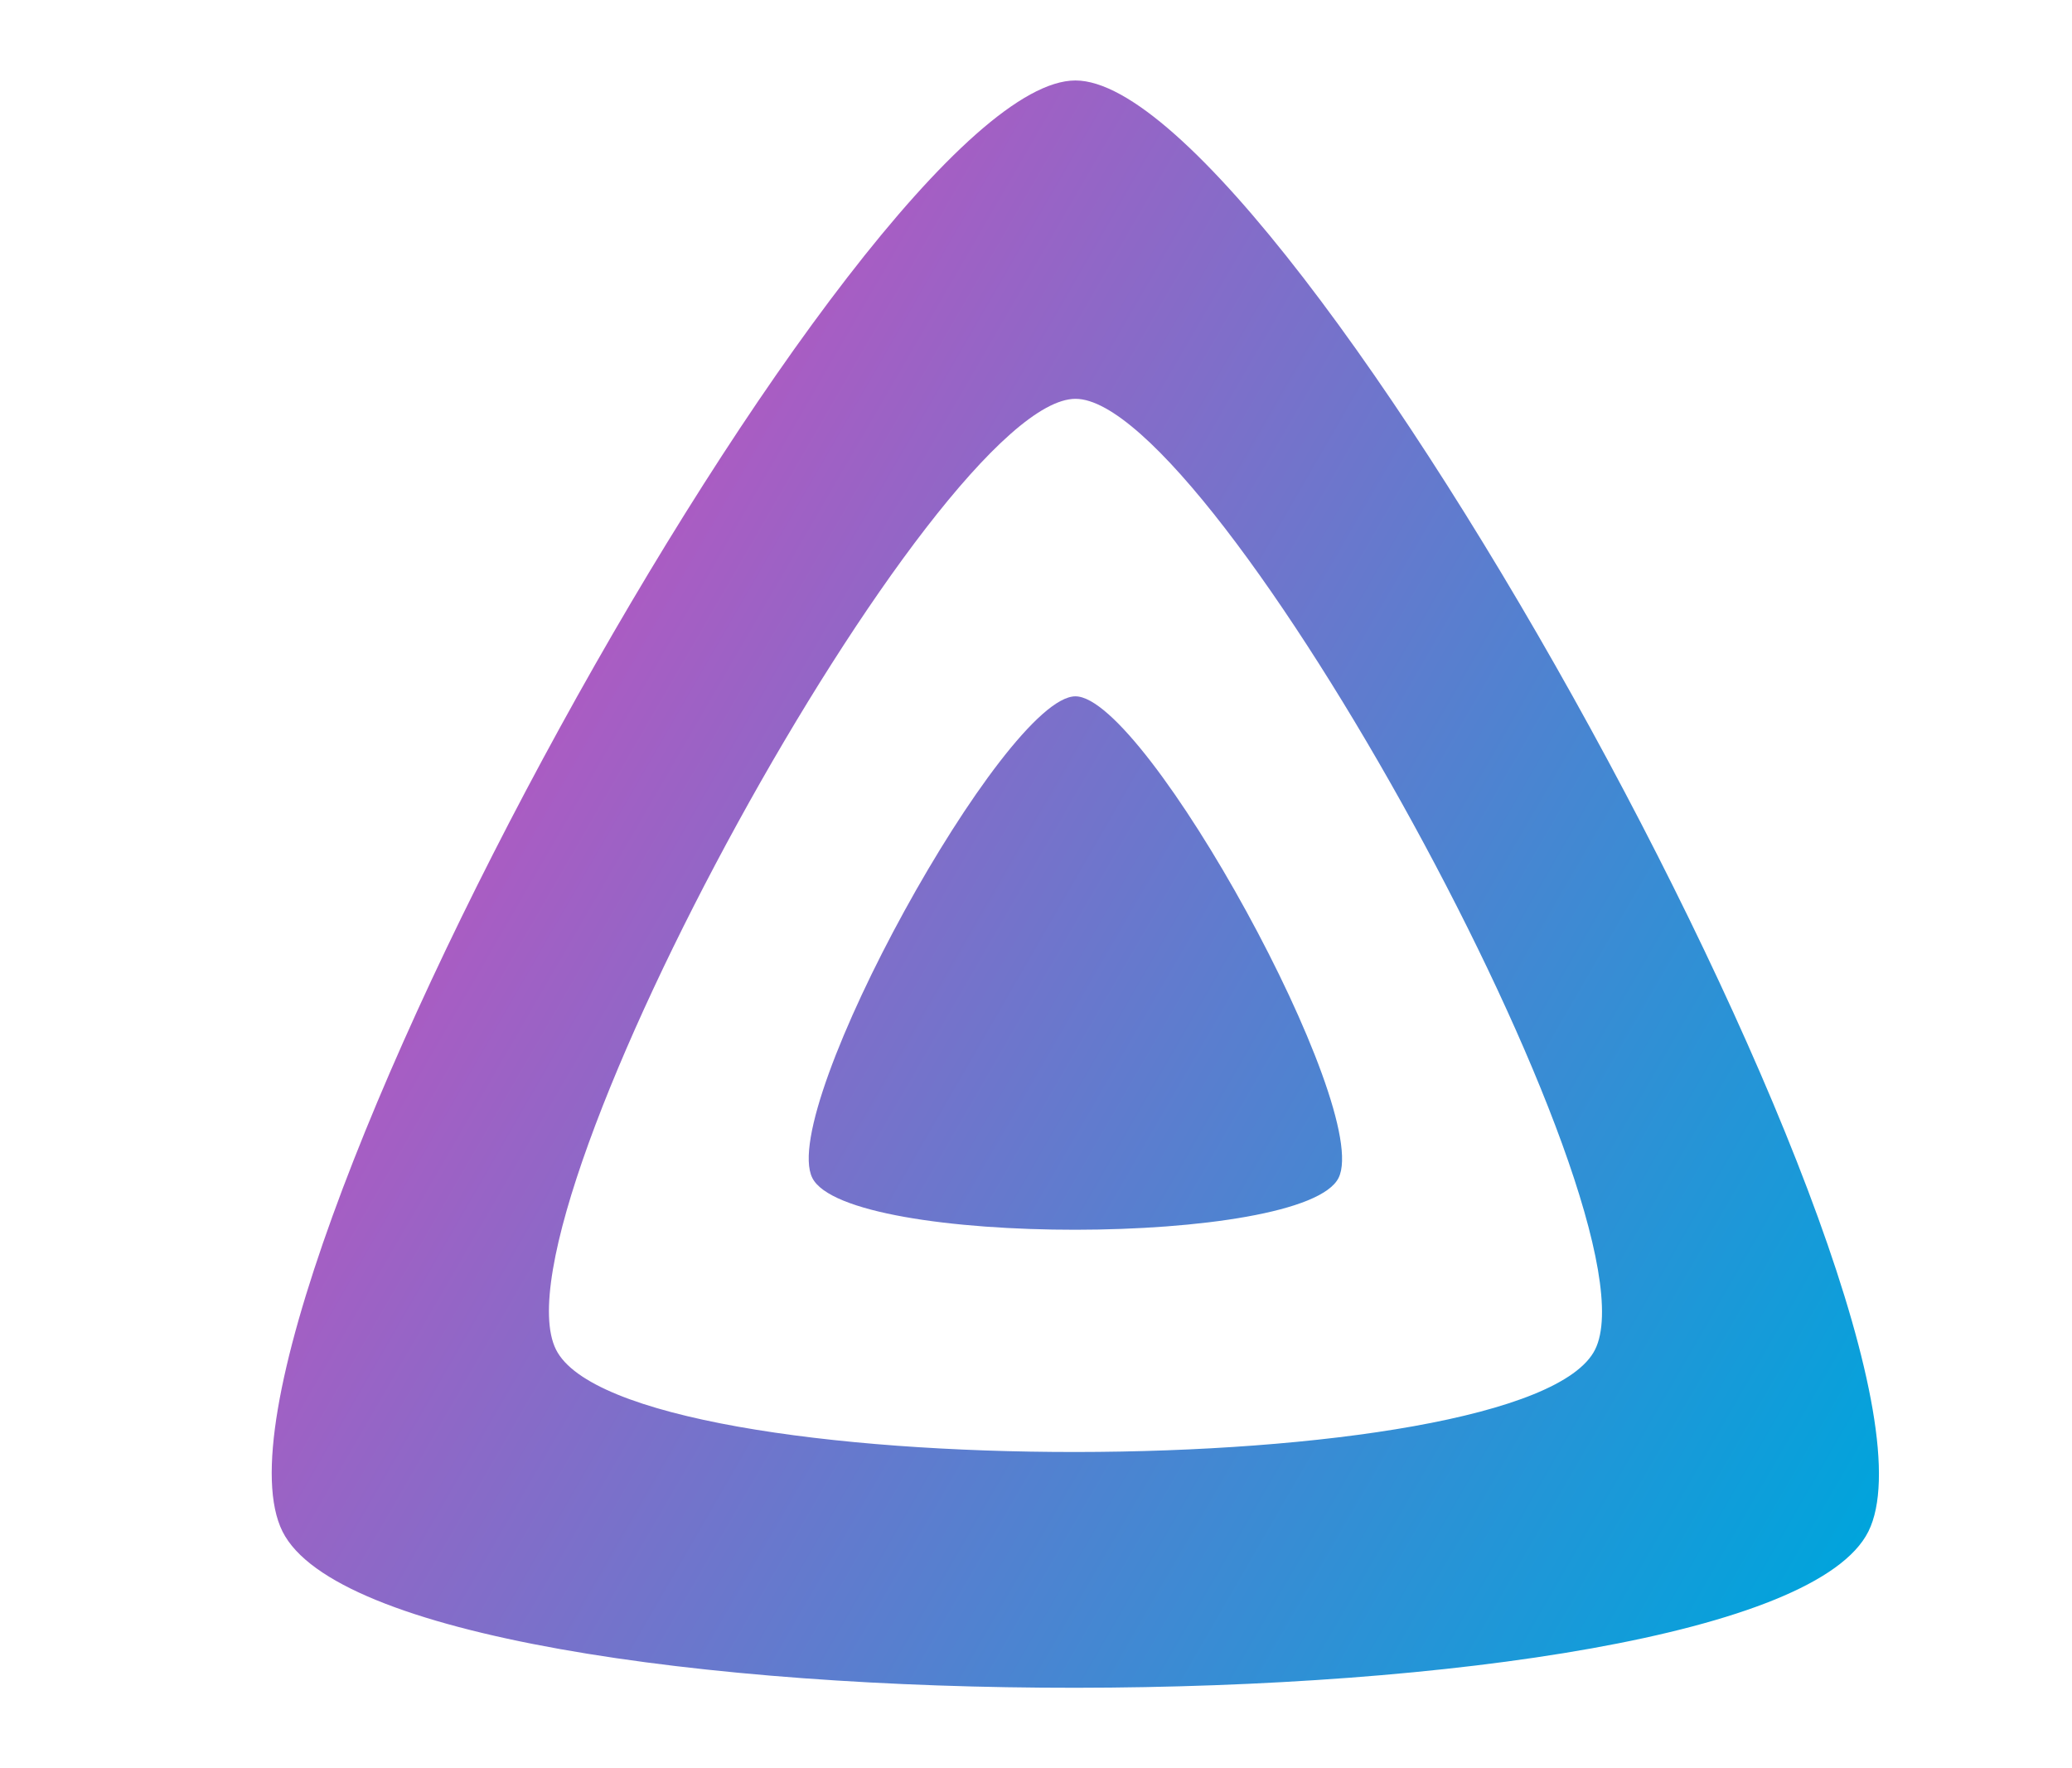 <svg xmlns="http://www.w3.org/2000/svg" xmlns:xlink="http://www.w3.org/1999/xlink" id="banner-dark" viewBox="-50 0 600 512"><defs><linearGradient id="linear-gradient" x1="110.25" x2="496.14" y1="213.3" y2="436.09" gradientUnits="userSpaceOnUse"><stop offset="0" stop-color="#aa5cc3"/><stop offset="1" stop-color="#00a4dc"/></linearGradient></defs><title>banner-dark</title><g id="banner-dark"><g id="banner-dark-icon"><path id="inner-shape" fill="url(#linear-gradient)" d="M261.42,201.62c-20.44,0-86.24,119.29-76.2,139.43s142.48,19.92,152.4,0S281.86,201.63,261.42,201.62Z"/><path id="outer-shape" fill="url(#linear-gradient)" d="M261.42,23.3C199.83,23.3,1.57,382.73,31.8,443.43s429.34,60,459.24,0S323,23.3,261.42,23.3ZM411.9,390.76c-19.59,39.33-281.08,39.77-300.9,0S221.1,115.48,261.45,115.48,431.49,351.42,411.9,390.76Z"/></g></g></svg>